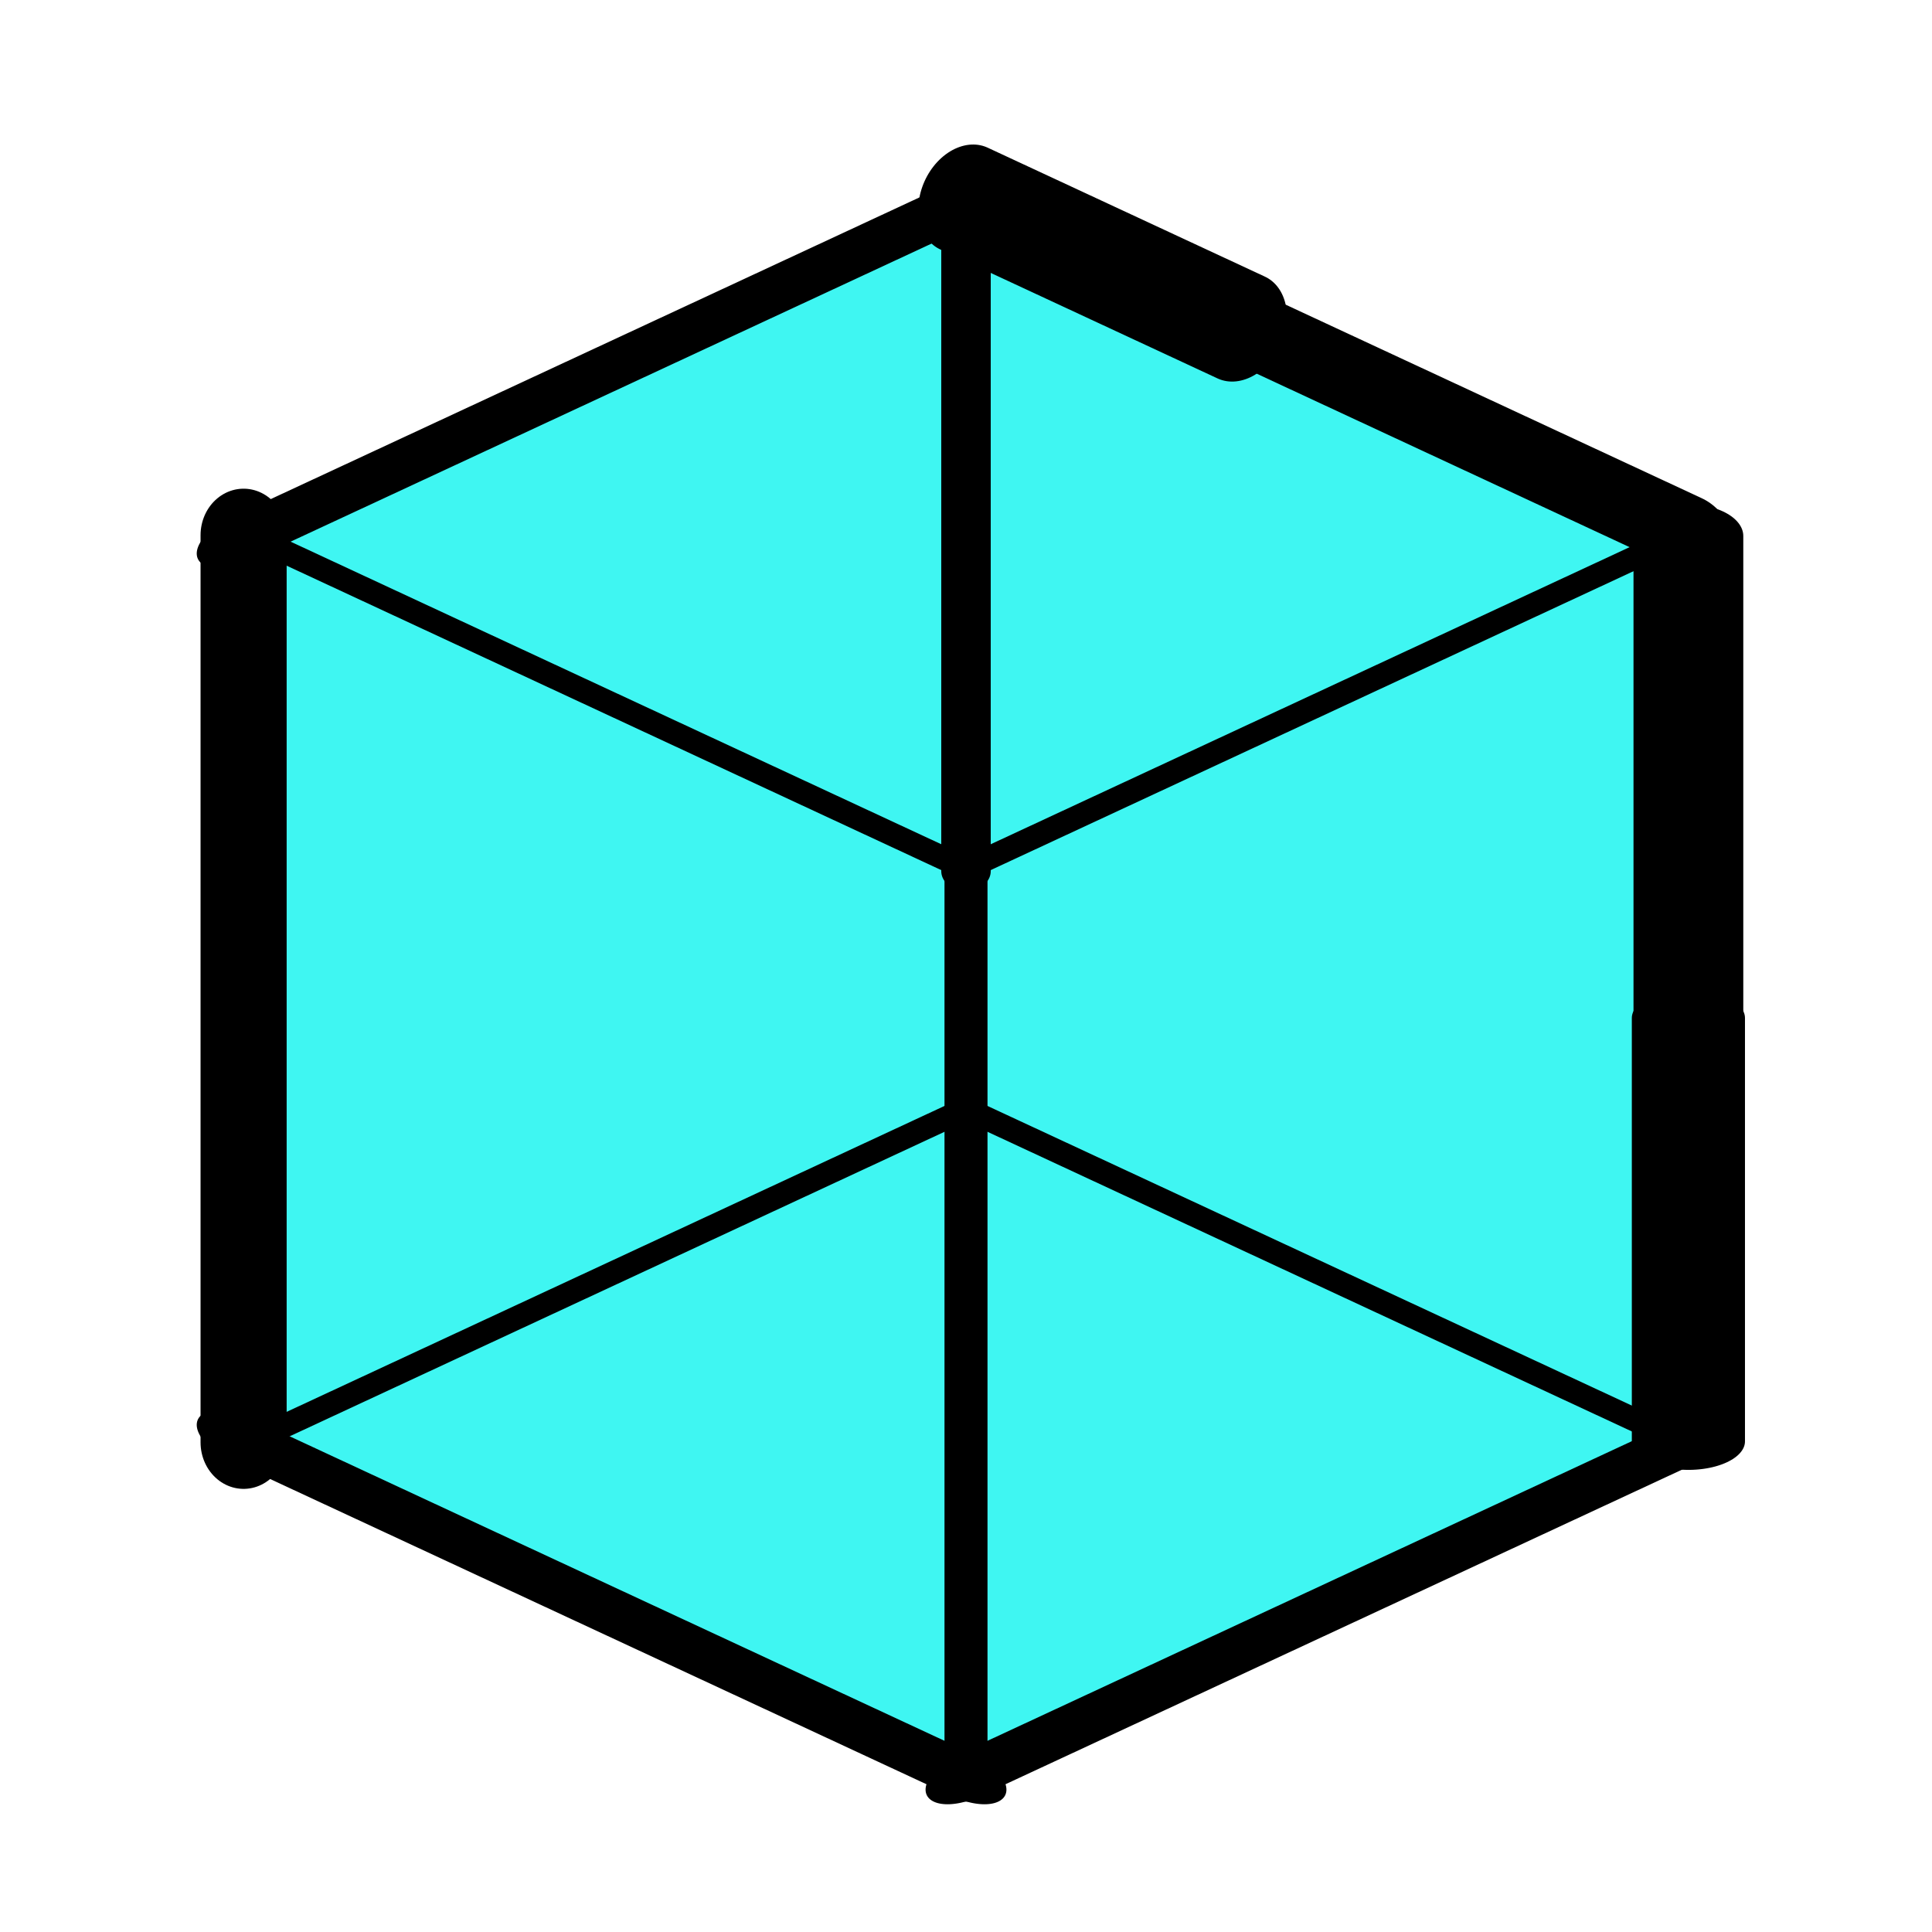 <?xml version="1.0" encoding="UTF-8" standalone="no"?>
<!DOCTYPE svg PUBLIC "-//W3C//DTD SVG 1.1//EN" "http://www.w3.org/Graphics/SVG/1.1/DTD/svg11.dtd">
<svg width="100%" height="100%" viewBox="0 0 230 230" version="1.1" xmlns="http://www.w3.org/2000/svg" xmlns:xlink="http://www.w3.org/1999/xlink" xml:space="preserve" xmlns:serif="http://www.serif.com/" style="fill-rule:evenodd;clip-rule:evenodd;stroke-linecap:round;stroke-linejoin:round;stroke-miterlimit:1.5;">
    <g transform="matrix(1,0,0,1,-25.5,-119.713)">
        <path d="M226.5,290L226.5,183.425L140.5,143.425L54.5,183.425L54.5,291.425L140,330L226.5,290Z" style="fill:rgb(63,246,242);stroke:black;stroke-width:2.67px;"/>
    </g>
    <g transform="matrix(1.822,0.382,0.382,1.178,-2619.55,-888.908)">
        <path d="M1400,480L1357,460" style="fill:none;stroke:black;stroke-width:5.59px;"/>
    </g>
    <g transform="matrix(1.822,0.382,0.382,1.178,-2619.55,-997.008)">
        <path d="M1400,480L1357,460" style="fill:none;stroke:black;stroke-width:2.79px;"/>
    </g>
    <g transform="matrix(-1.822,0.382,-0.382,1.178,2849.55,-997.008)">
        <path d="M1400,480L1357,460" style="fill:none;stroke:black;stroke-width:2.79px;"/>
    </g>
    <g transform="matrix(1.822,-0.382,0.382,-1.178,-2619.55,1124.43)">
        <path d="M1400,480L1357,460" style="fill:none;stroke:black;stroke-width:5.59px;"/>
    </g>
    <g transform="matrix(-1.182,-0.085,-0.085,-1.039,1843.76,656.622)">
        <path d="M1400,480L1357,460" style="fill:none;stroke:black;stroke-width:8.91px;"/>
    </g>
    <g transform="matrix(-0.809,0.089,0.089,-0.959,1204.64,359.359)">
        <path d="M1400,480L1357,460" style="fill:none;stroke:black;stroke-width:13.36px;"/>
    </g>
    <g transform="matrix(1.822,-0.382,0.382,-1.178,-2619.55,1232.43)">
        <path d="M1400,480L1357,460" style="fill:none;stroke:black;stroke-width:2.79px;"/>
    </g>
    <g transform="matrix(-1.822,-0.382,-0.382,-1.178,2849.55,1232.43)">
        <path d="M1400,480L1357,460" style="fill:none;stroke:black;stroke-width:2.79px;"/>
    </g>
    <g transform="matrix(1,0,0,1.08,-1371,-346.688)">
        <path d="M1400,380L1400,480" style="fill:none;stroke:black;stroke-width:10.25px;"/>
    </g>
    <g transform="matrix(1,0,0,1.08,-1285,-306.688)">
        <path d="M1400,380L1400,480" style="fill:none;stroke:black;stroke-width:5.12px;"/>
    </g>
    <g transform="matrix(1,0,0,0.8,-1285,-280.287)">
        <path d="M1400,380L1400,480" style="fill:none;stroke:black;stroke-width:5.89px;"/>
    </g>
    <g transform="matrix(-1.822,0.382,-0.382,1.178,2849.55,-888.908)">
        <path d="M1400,480L1357,460" style="fill:none;stroke:black;stroke-width:5.59px;"/>
    </g>
    <g transform="matrix(-1,0,0,0.504,1601,-70.328)">
        <path d="M1400,380L1400,480" style="fill:none;stroke:black;stroke-width:13.47px;"/>
    </g>
    <g transform="matrix(-1,0,0,0.576,1601,-155.072)">
        <path d="M1400,380L1400,480" style="fill:none;stroke:black;stroke-width:13.07px;"/>
    </g>
</svg>
